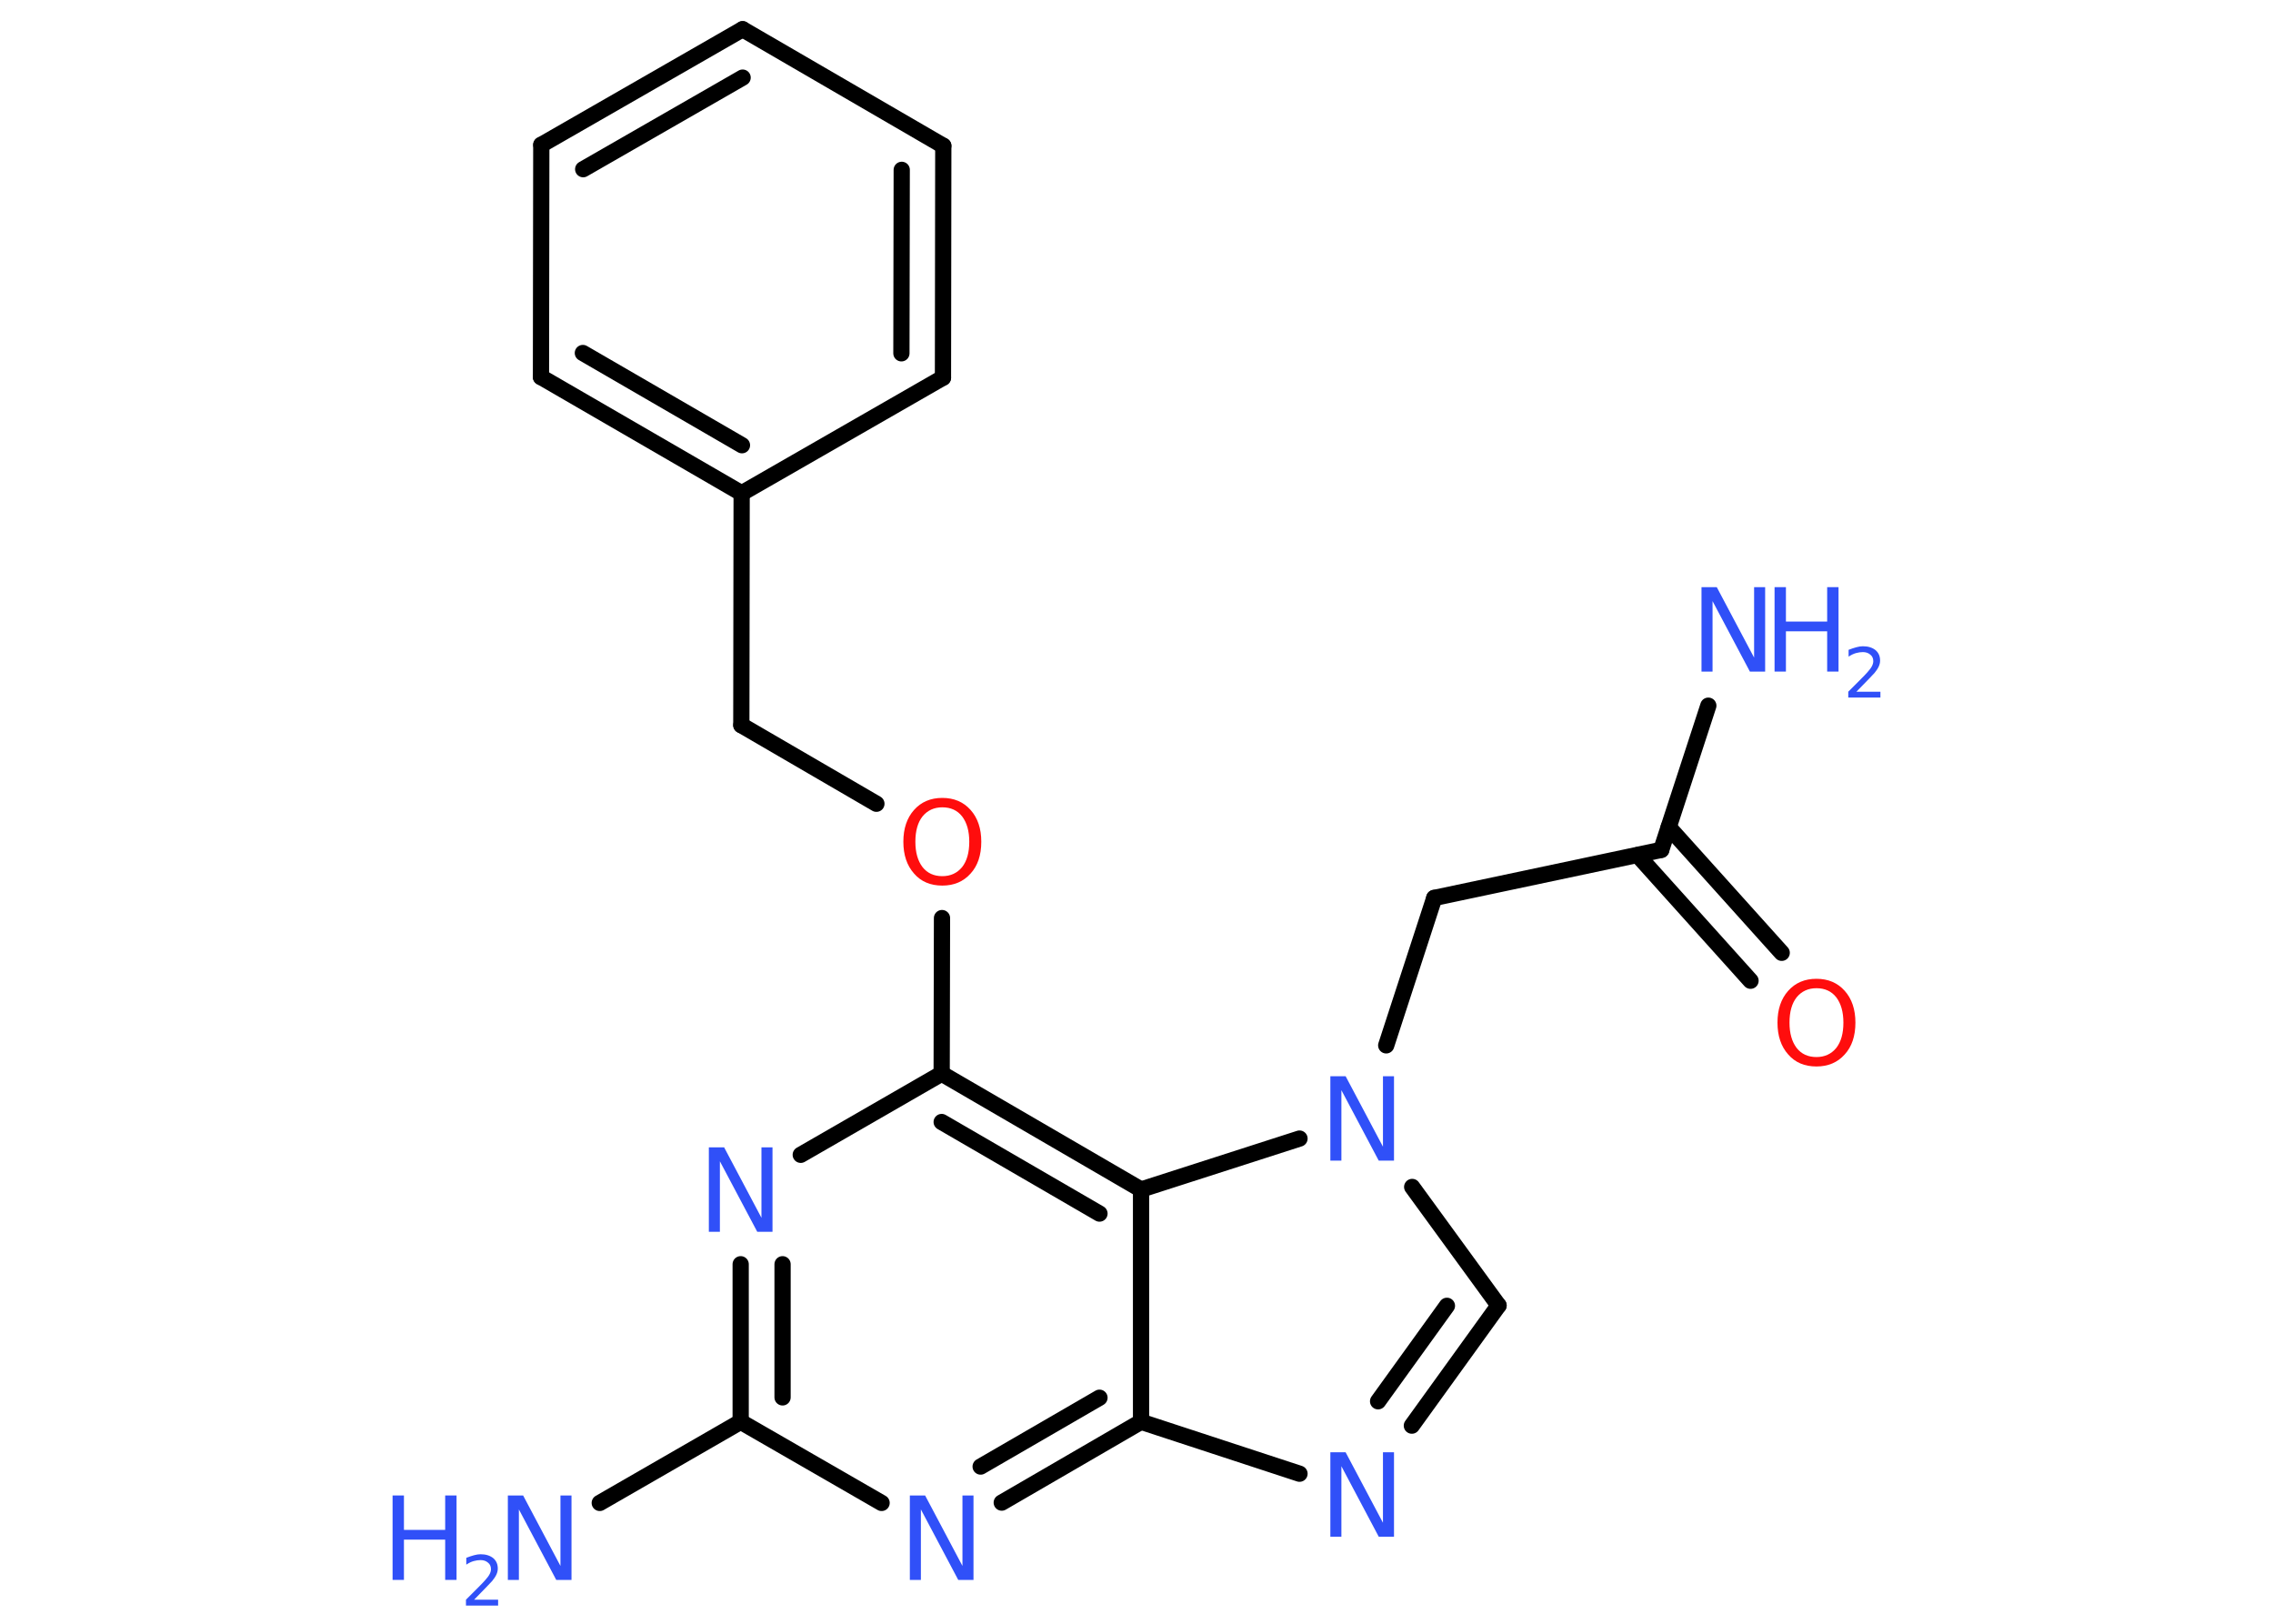 <?xml version='1.0' encoding='UTF-8'?>
<!DOCTYPE svg PUBLIC "-//W3C//DTD SVG 1.1//EN" "http://www.w3.org/Graphics/SVG/1.1/DTD/svg11.dtd">
<svg version='1.2' xmlns='http://www.w3.org/2000/svg' xmlns:xlink='http://www.w3.org/1999/xlink' width='70.0mm' height='50.0mm' viewBox='0 0 70.0 50.0'>
  <desc>Generated by the Chemistry Development Kit (http://github.com/cdk)</desc>
  <g stroke-linecap='round' stroke-linejoin='round' stroke='#000000' stroke-width='.5' fill='#3050F8'>
    <rect x='.0' y='.0' width='70.0' height='50.0' fill='#FFFFFF' stroke='none'/>
    <g id='mol1' class='mol'>
      <line id='mol1bnd1' class='bond' x1='52.61' y1='21.73' x2='51.16' y2='26.17'/>
      <g id='mol1bnd2' class='bond'>
        <line x1='51.39' y1='25.47' x2='54.87' y2='29.34'/>
        <line x1='50.43' y1='26.33' x2='53.91' y2='30.2'/>
      </g>
      <line id='mol1bnd3' class='bond' x1='51.16' y1='26.17' x2='44.17' y2='27.65'/>
      <line id='mol1bnd4' class='bond' x1='44.17' y1='27.65' x2='42.69' y2='32.19'/>
      <line id='mol1bnd5' class='bond' x1='43.49' y1='36.55' x2='46.15' y2='40.2'/>
      <g id='mol1bnd6' class='bond'>
        <line x1='43.48' y1='43.9' x2='46.15' y2='40.2'/>
        <line x1='42.44' y1='43.15' x2='44.56' y2='40.21'/>
      </g>
      <line id='mol1bnd7' class='bond' x1='40.02' y1='45.38' x2='35.14' y2='43.78'/>
      <g id='mol1bnd8' class='bond'>
        <line x1='30.85' y1='46.27' x2='35.14' y2='43.78'/>
        <line x1='30.2' y1='45.16' x2='33.86' y2='43.04'/>
      </g>
      <line id='mol1bnd9' class='bond' x1='27.15' y1='46.28' x2='22.81' y2='43.78'/>
      <line id='mol1bnd10' class='bond' x1='22.81' y1='43.78' x2='18.47' y2='46.28'/>
      <g id='mol1bnd11' class='bond'>
        <line x1='22.81' y1='38.93' x2='22.81' y2='43.78'/>
        <line x1='24.1' y1='38.93' x2='24.1' y2='43.03'/>
      </g>
      <line id='mol1bnd12' class='bond' x1='24.66' y1='35.56' x2='29.0' y2='33.06'/>
      <line id='mol1bnd13' class='bond' x1='29.0' y1='33.06' x2='29.01' y2='28.27'/>
      <line id='mol1bnd14' class='bond' x1='26.99' y1='24.75' x2='22.83' y2='22.33'/>
      <line id='mol1bnd15' class='bond' x1='22.83' y1='22.33' x2='22.84' y2='15.19'/>
      <g id='mol1bnd16' class='bond'>
        <line x1='16.66' y1='11.61' x2='22.84' y2='15.19'/>
        <line x1='17.95' y1='10.87' x2='22.85' y2='13.71'/>
      </g>
      <line id='mol1bnd17' class='bond' x1='16.66' y1='11.61' x2='16.67' y2='4.46'/>
      <g id='mol1bnd18' class='bond'>
        <line x1='22.87' y1='.9' x2='16.67' y2='4.46'/>
        <line x1='22.87' y1='2.39' x2='17.96' y2='5.21'/>
      </g>
      <line id='mol1bnd19' class='bond' x1='22.87' y1='.9' x2='29.05' y2='4.49'/>
      <g id='mol1bnd20' class='bond'>
        <line x1='29.04' y1='11.63' x2='29.05' y2='4.49'/>
        <line x1='27.76' y1='10.88' x2='27.77' y2='5.23'/>
      </g>
      <line id='mol1bnd21' class='bond' x1='22.84' y1='15.19' x2='29.04' y2='11.63'/>
      <g id='mol1bnd22' class='bond'>
        <line x1='35.14' y1='36.63' x2='29.0' y2='33.06'/>
        <line x1='33.86' y1='37.37' x2='29.0' y2='34.55'/>
      </g>
      <line id='mol1bnd23' class='bond' x1='35.14' y1='43.78' x2='35.14' y2='36.63'/>
      <line id='mol1bnd24' class='bond' x1='40.02' y1='35.06' x2='35.14' y2='36.63'/>
      <g id='mol1atm1' class='atom'>
        <path d='M52.4 18.08h.47l1.15 2.17v-2.17h.34v2.6h-.47l-1.15 -2.17v2.17h-.34v-2.6z' stroke='none'/>
        <path d='M54.65 18.08h.35v1.06h1.27v-1.06h.35v2.6h-.35v-1.24h-1.27v1.24h-.35v-2.6z' stroke='none'/>
        <path d='M57.18 21.3h.73v.18h-.99v-.18q.12 -.12 .33 -.33q.21 -.21 .26 -.27q.1 -.11 .14 -.19q.04 -.08 .04 -.15q.0 -.13 -.09 -.2q-.09 -.08 -.23 -.08q-.1 .0 -.21 .03q-.11 .03 -.23 .11v-.21q.13 -.05 .24 -.08q.11 -.03 .2 -.03q.24 .0 .39 .12q.14 .12 .14 .32q.0 .09 -.04 .18q-.04 .09 -.13 .2q-.03 .03 -.17 .18q-.14 .14 -.39 .4z' stroke='none'/>
      </g>
      <path id='mol1atm3' class='atom' d='M55.94 30.43q-.38 .0 -.61 .28q-.22 .28 -.22 .78q.0 .49 .22 .78q.22 .28 .61 .28q.38 .0 .61 -.28q.22 -.28 .22 -.78q.0 -.49 -.22 -.78q-.22 -.28 -.61 -.28zM55.94 30.14q.54 .0 .87 .37q.33 .37 .33 .98q.0 .62 -.33 .98q-.33 .37 -.87 .37q-.55 .0 -.87 -.37q-.33 -.37 -.33 -.98q.0 -.61 .33 -.98q.33 -.37 .87 -.37z' stroke='none' fill='#FF0D0D'/>
      <path id='mol1atm5' class='atom' d='M40.97 33.14h.47l1.15 2.17v-2.17h.34v2.6h-.47l-1.15 -2.17v2.17h-.34v-2.6z' stroke='none'/>
      <path id='mol1atm7' class='atom' d='M40.97 44.72h.47l1.15 2.17v-2.17h.34v2.6h-.47l-1.15 -2.17v2.17h-.34v-2.6z' stroke='none'/>
      <path id='mol1atm9' class='atom' d='M28.02 46.05h.47l1.15 2.17v-2.17h.34v2.6h-.47l-1.15 -2.17v2.17h-.34v-2.6z' stroke='none'/>
      <g id='mol1atm11' class='atom'>
        <path d='M15.64 46.05h.47l1.15 2.17v-2.17h.34v2.6h-.47l-1.15 -2.17v2.17h-.34v-2.6z' stroke='none'/>
        <path d='M12.09 46.05h.35v1.06h1.27v-1.06h.35v2.6h-.35v-1.24h-1.27v1.24h-.35v-2.6z' stroke='none'/>
        <path d='M14.61 49.26h.73v.18h-.99v-.18q.12 -.12 .33 -.33q.21 -.21 .26 -.27q.1 -.11 .14 -.19q.04 -.08 .04 -.15q.0 -.13 -.09 -.2q-.09 -.08 -.23 -.08q-.1 .0 -.21 .03q-.11 .03 -.23 .11v-.21q.13 -.05 .24 -.08q.11 -.03 .2 -.03q.24 .0 .39 .12q.14 .12 .14 .32q.0 .09 -.04 .18q-.04 .09 -.13 .2q-.03 .03 -.17 .18q-.14 .14 -.39 .4z' stroke='none'/>
      </g>
      <path id='mol1atm12' class='atom' d='M21.83 35.33h.47l1.15 2.17v-2.17h.34v2.6h-.47l-1.15 -2.17v2.17h-.34v-2.6z' stroke='none'/>
      <path id='mol1atm14' class='atom' d='M29.02 24.86q-.38 .0 -.61 .28q-.22 .28 -.22 .78q.0 .49 .22 .78q.22 .28 .61 .28q.38 .0 .61 -.28q.22 -.28 .22 -.78q.0 -.49 -.22 -.78q-.22 -.28 -.61 -.28zM29.02 24.57q.54 .0 .87 .37q.33 .37 .33 .98q.0 .62 -.33 .98q-.33 .37 -.87 .37q-.55 .0 -.87 -.37q-.33 -.37 -.33 -.98q.0 -.61 .33 -.98q.33 -.37 .87 -.37z' stroke='none' fill='#FF0D0D'/>
    </g>
  </g>
</svg>
